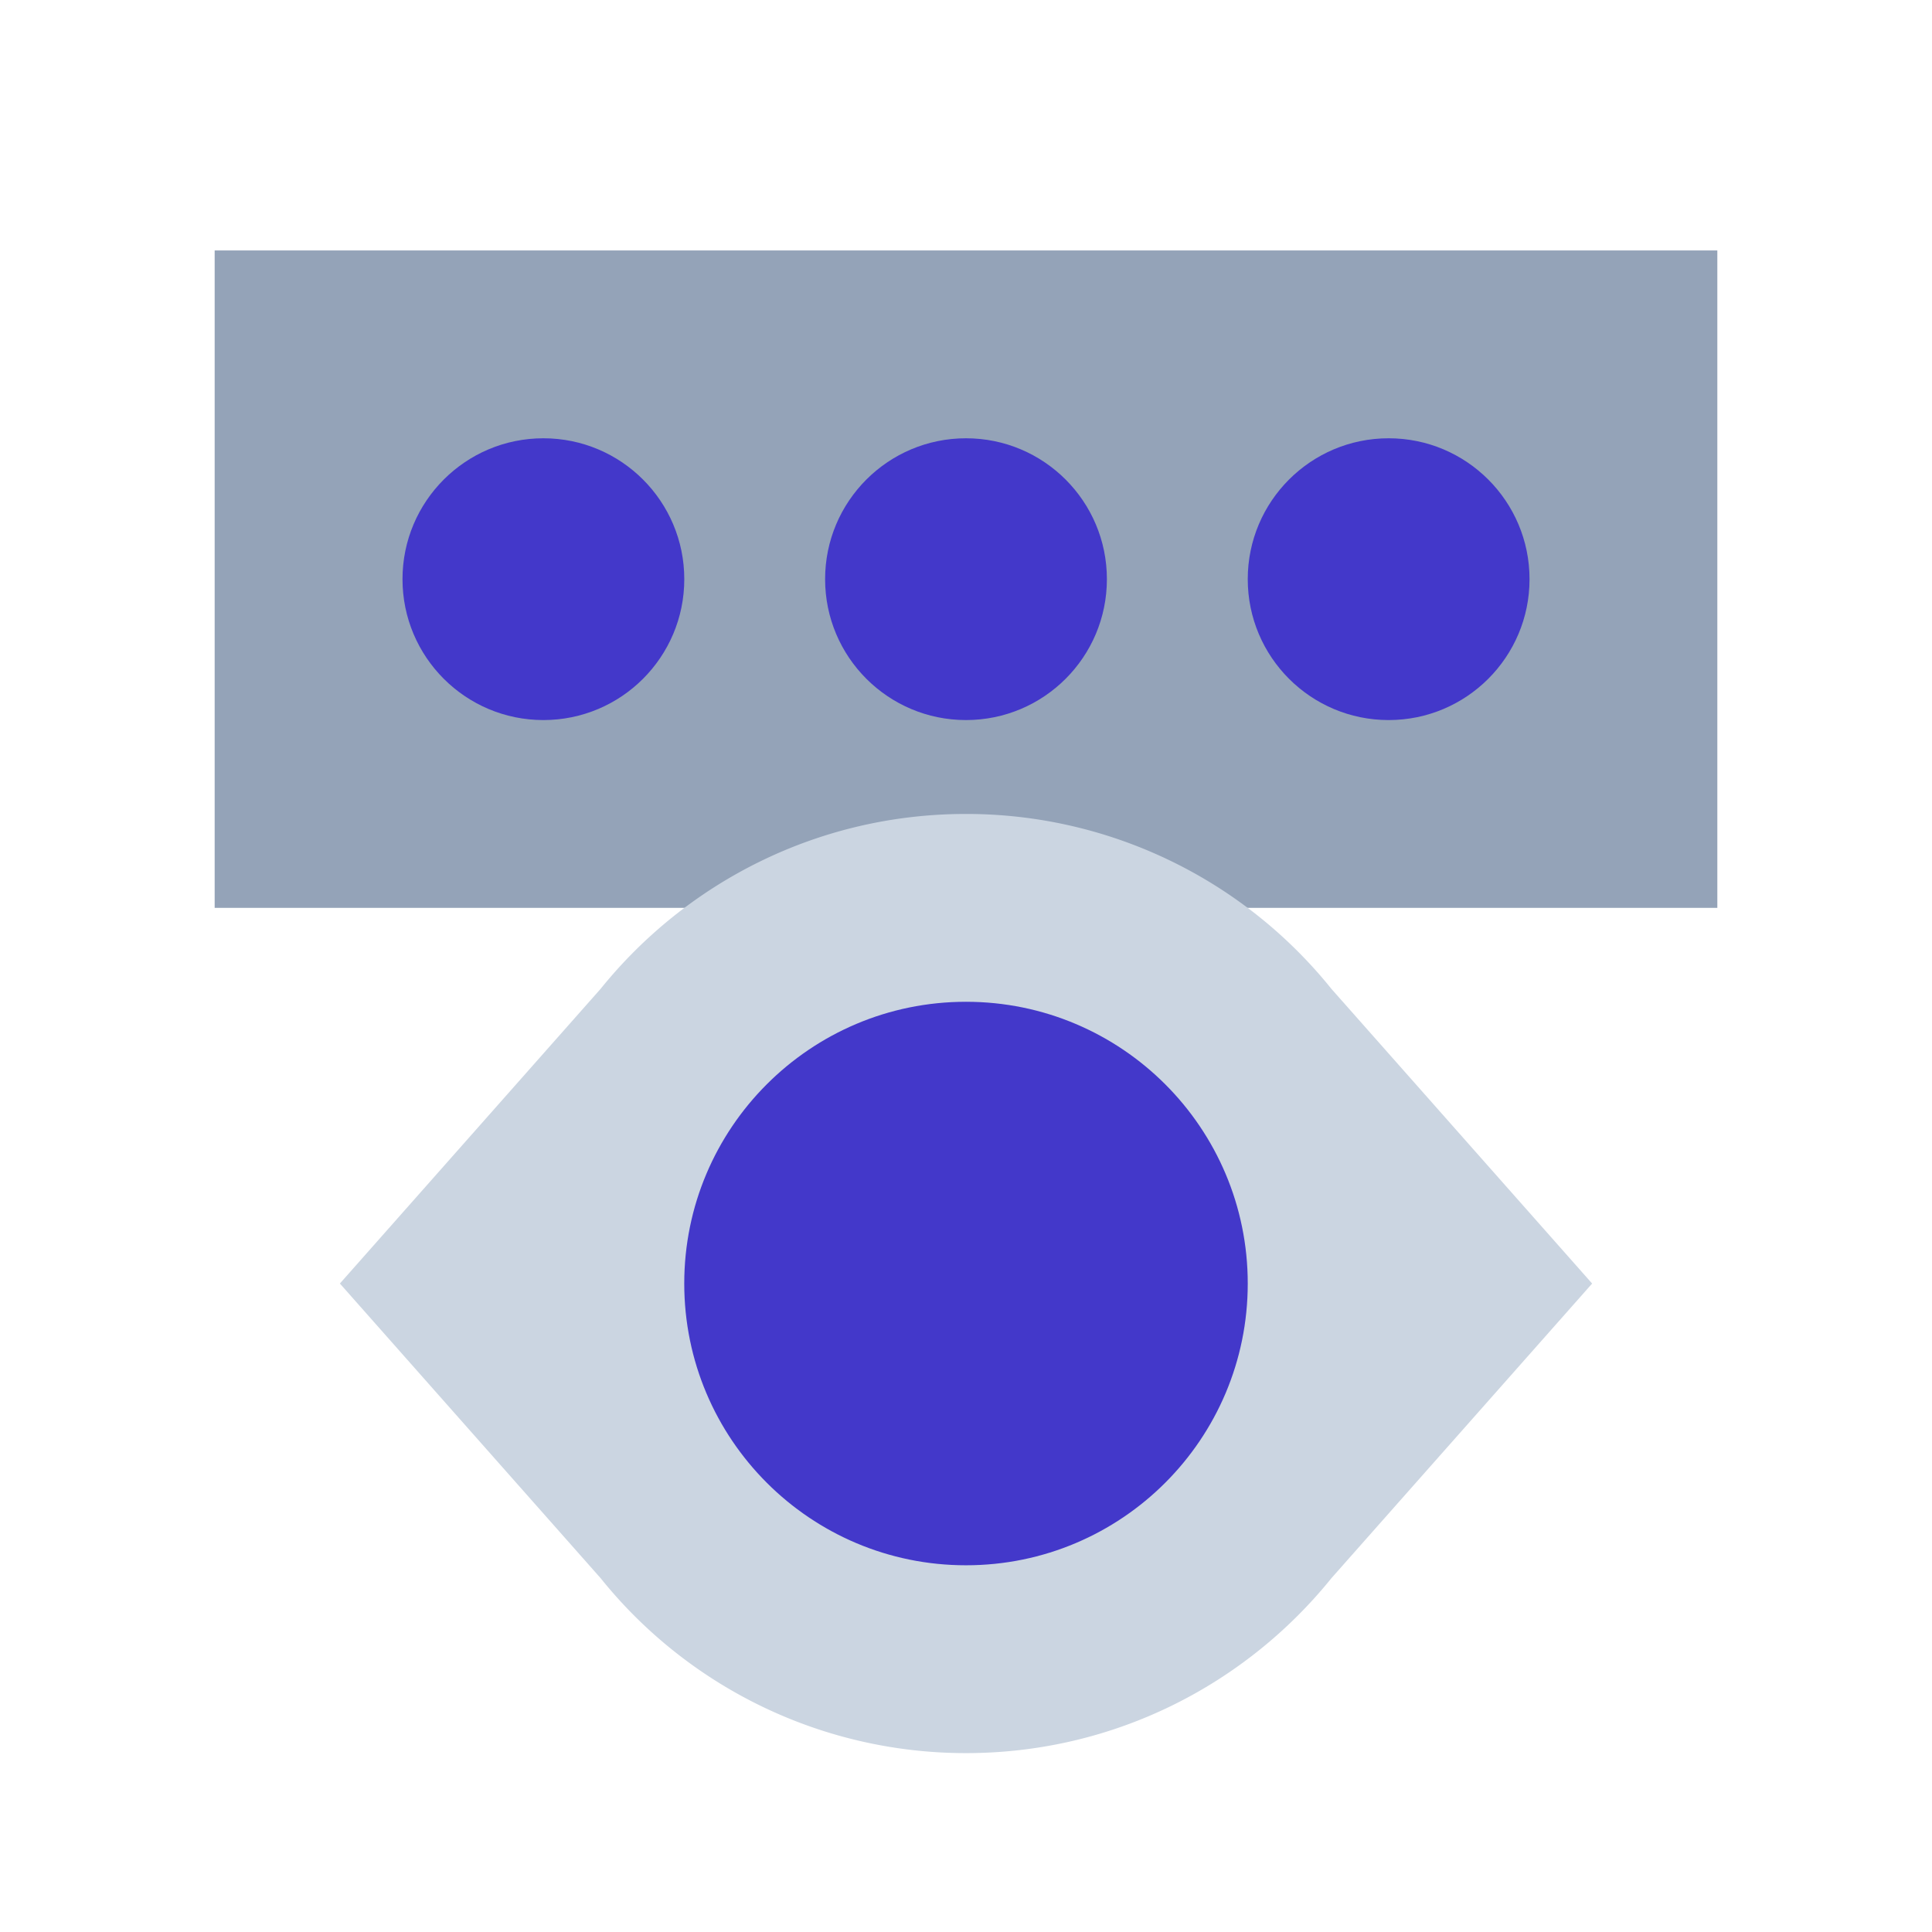 <svg xmlns="http://www.w3.org/2000/svg" width="54" height="54"><g fill="none" transform="translate(6 7)"><path fill="#94A3B8" d="M0 0h42v18.375H0z"/><circle cx="9.188" cy="9.188" r="3.938" fill="#4338CA"/><circle cx="21" cy="9.188" r="3.938" fill="#4338CA"/><circle cx="32.813" cy="9.188" r="3.938" fill="#4338CA"/><path fill="#CBD5E1" d="m38.5 28.875-7.286-8.235A13.095 13.095 0 0 0 21 15.75c-4.13 0-7.81 1.911-10.214 4.89L3.5 28.875l7.287 8.235A13.095 13.095 0 0 0 21 42c4.13 0 7.81-1.911 10.214-4.89l7.287-8.235Z"/><circle cx="21" cy="28.875" r="7.875" fill="#4338CA"/></g></svg>